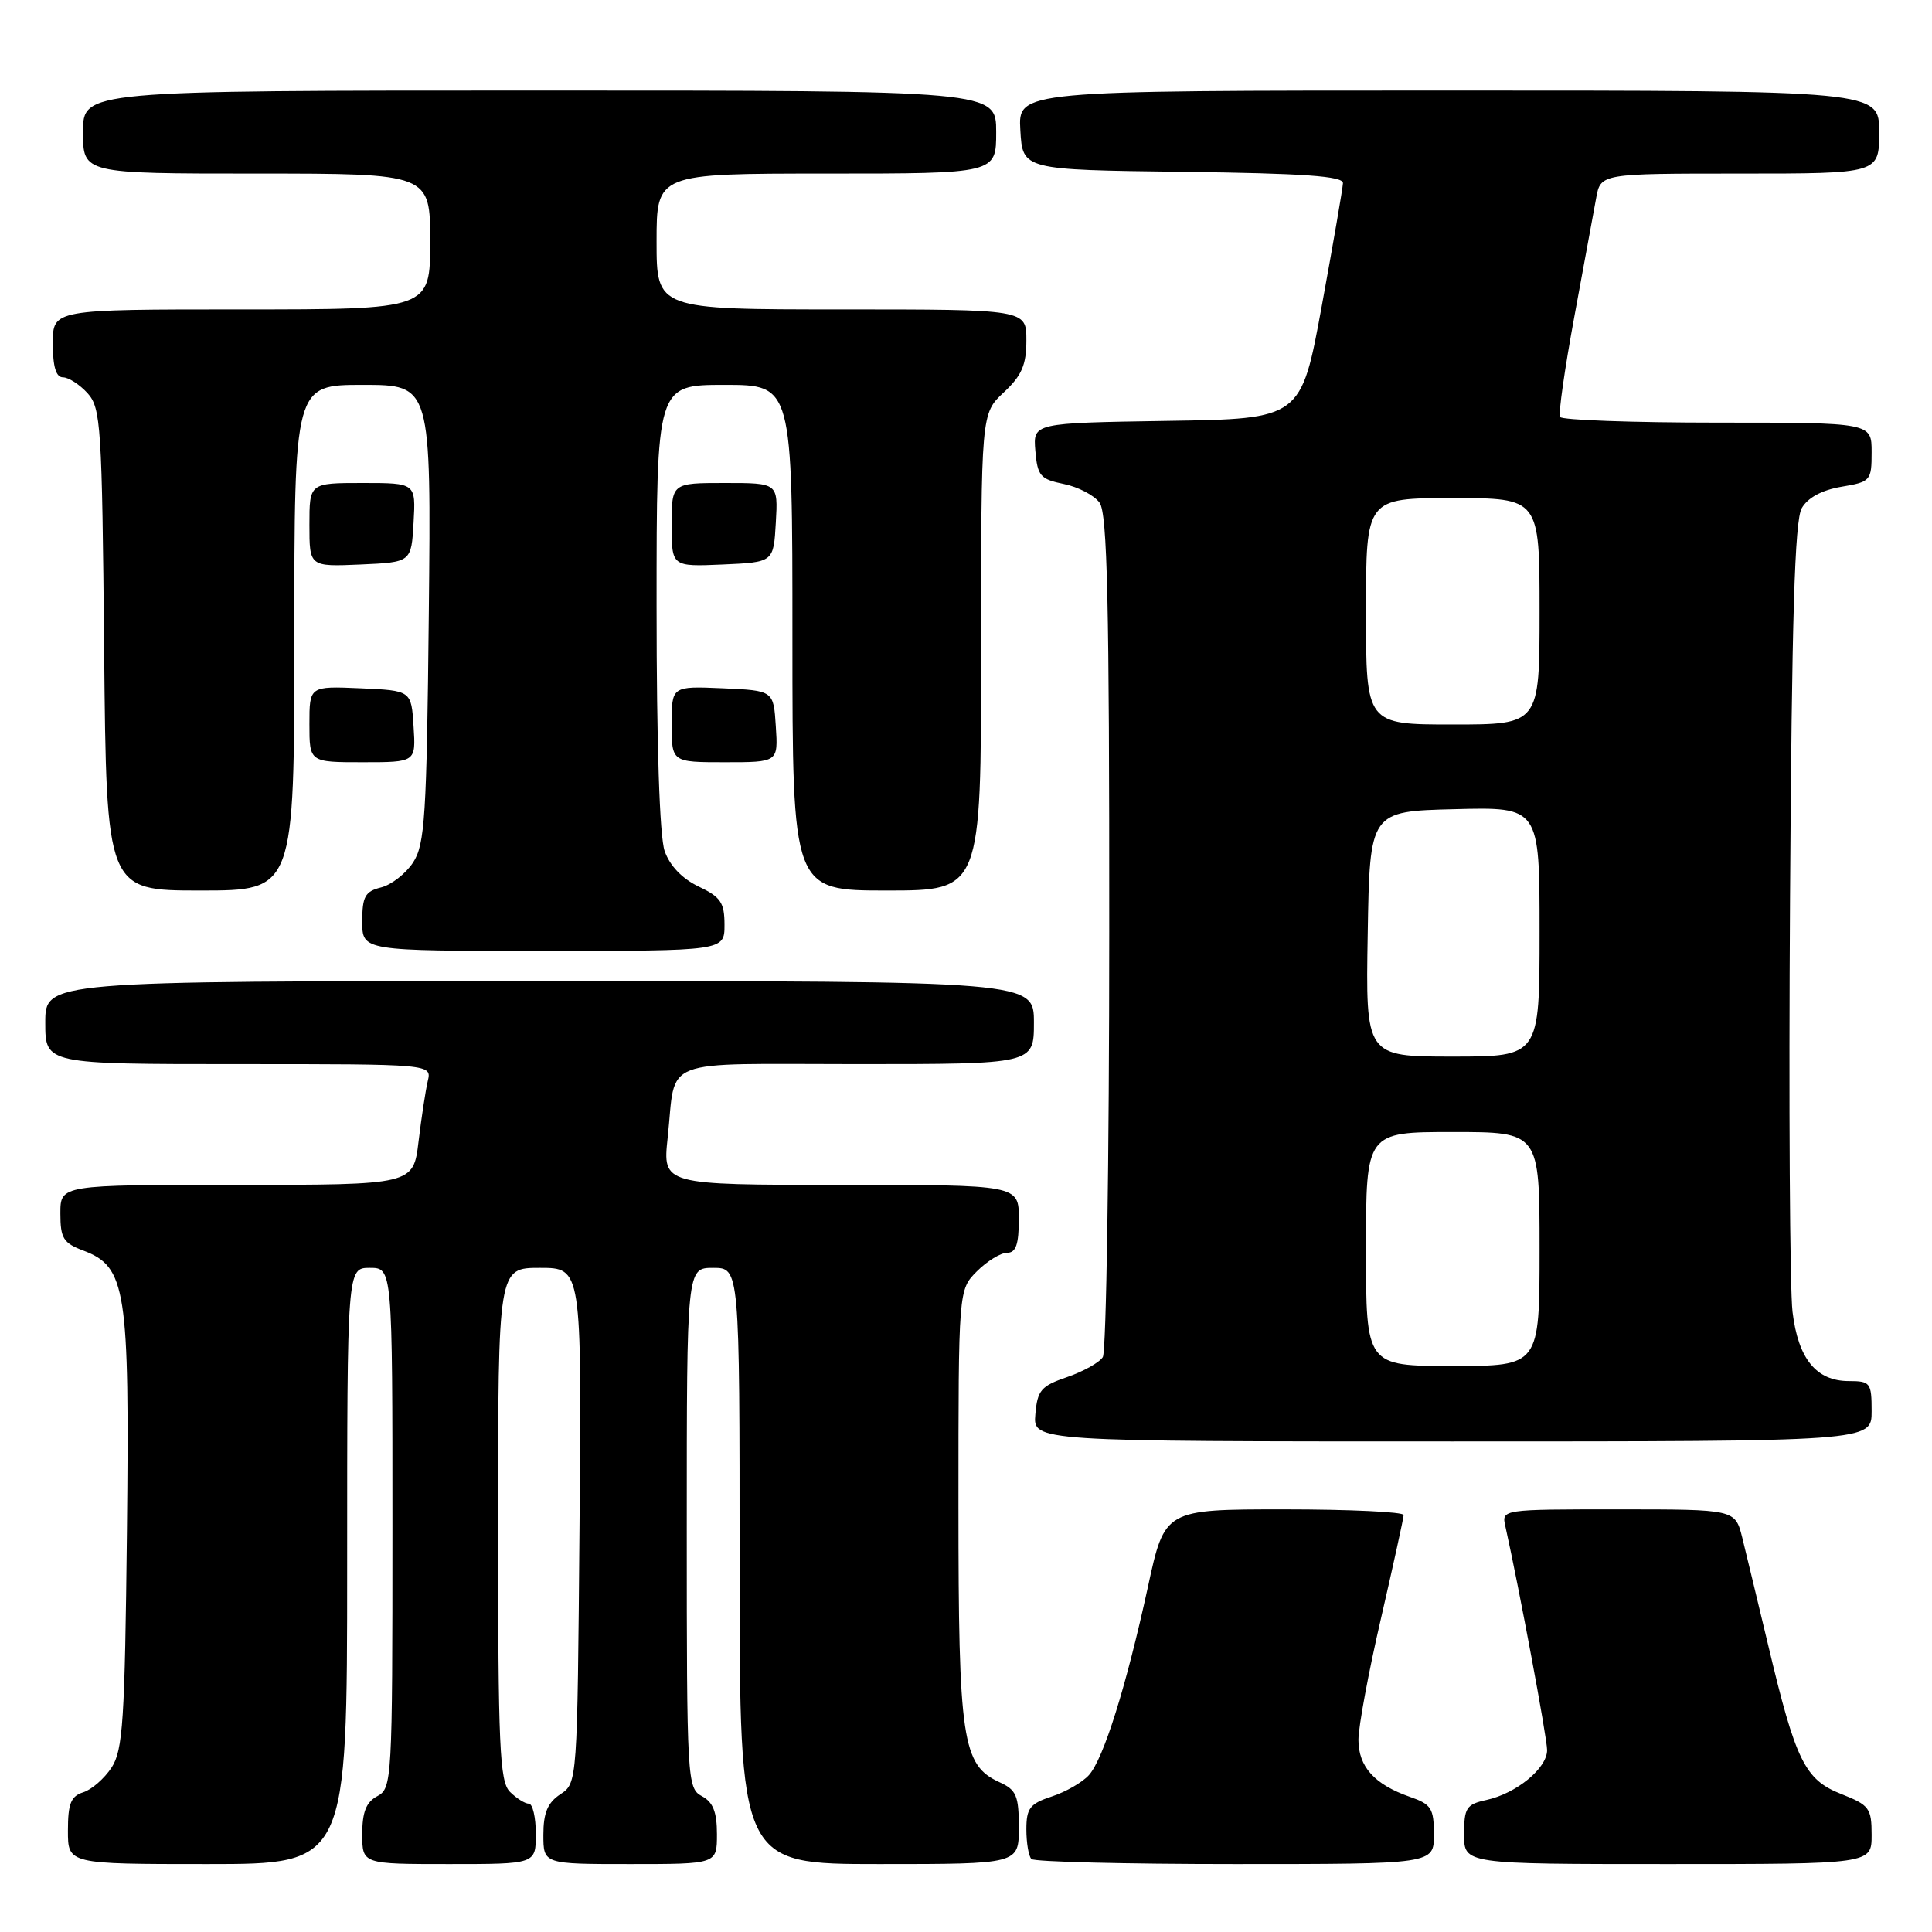 <?xml version="1.0" encoding="UTF-8" standalone="no"?>
<!DOCTYPE svg PUBLIC "-//W3C//DTD SVG 1.1//EN" "http://www.w3.org/Graphics/SVG/1.1/DTD/svg11.dtd" >
<svg xmlns="http://www.w3.org/2000/svg" xmlns:xlink="http://www.w3.org/1999/xlink" version="1.1" viewBox="0 0 256 256">
 <g >
 <path fill="currentColor"
d=" M 46.00 207.50 C 46.00 168.00 46.00 168.00 49.00 168.00 C 52.00 168.00 52.00 168.00 52.00 202.46 C 52.00 235.91 51.94 236.96 50.00 238.00 C 48.52 238.79 48.00 240.09 48.00 243.04 C 48.00 247.00 48.00 247.00 59.50 247.00 C 71.00 247.00 71.00 247.00 71.00 243.00 C 71.00 240.80 70.58 239.00 70.07 239.00 C 69.56 239.00 68.44 238.29 67.57 237.43 C 66.20 236.06 66.00 231.44 66.00 201.93 C 66.00 168.00 66.00 168.00 71.54 168.00 C 77.08 168.00 77.08 168.00 76.79 202.13 C 76.50 236.26 76.50 236.26 74.25 237.75 C 72.56 238.87 72.00 240.21 72.00 243.12 C 72.00 247.00 72.00 247.00 83.50 247.00 C 95.00 247.00 95.00 247.00 95.00 243.04 C 95.00 240.09 94.48 238.79 93.00 238.00 C 91.06 236.96 91.00 235.91 91.00 202.46 C 91.00 168.00 91.00 168.00 94.50 168.00 C 98.00 168.00 98.00 168.00 98.00 207.50 C 98.00 247.00 98.00 247.00 116.50 247.00 C 135.00 247.00 135.00 247.00 135.00 242.16 C 135.00 237.94 134.67 237.17 132.45 236.16 C 127.49 233.90 127.00 230.60 127.00 199.49 C 127.00 170.91 127.00 170.91 129.45 168.45 C 130.80 167.10 132.60 166.00 133.45 166.00 C 134.62 166.00 135.00 164.89 135.00 161.50 C 135.00 157.00 135.00 157.00 111.40 157.00 C 87.80 157.00 87.80 157.00 88.47 150.75 C 89.63 139.96 86.95 141.00 113.57 141.00 C 137.00 141.00 137.00 141.00 137.00 135.50 C 137.00 130.00 137.00 130.00 71.50 130.00 C 6.00 130.00 6.00 130.00 6.00 135.50 C 6.00 141.00 6.00 141.00 31.61 141.00 C 57.22 141.00 57.22 141.00 56.68 143.25 C 56.39 144.49 55.84 148.09 55.46 151.25 C 54.77 157.00 54.77 157.00 31.38 157.00 C 8.00 157.00 8.00 157.00 8.00 160.78 C 8.00 164.07 8.39 164.71 11.02 165.70 C 16.72 167.85 17.17 170.75 16.82 202.93 C 16.54 228.03 16.29 231.92 14.78 234.22 C 13.83 235.67 12.14 237.14 11.03 237.49 C 9.39 238.01 9.00 238.99 9.00 242.57 C 9.00 247.00 9.00 247.00 27.50 247.00 C 46.00 247.00 46.00 247.00 46.00 207.50 Z  M 190.00 243.10 C 190.00 239.61 189.66 239.08 186.81 238.09 C 182.12 236.45 180.00 234.10 180.00 230.53 C 180.00 228.80 181.34 221.55 182.99 214.44 C 184.63 207.32 185.98 201.16 185.99 200.75 C 185.99 200.34 178.87 200.00 170.17 200.00 C 154.33 200.00 154.33 200.00 152.11 210.25 C 149.24 223.44 146.23 233.05 144.29 235.21 C 143.45 236.15 141.24 237.43 139.38 238.04 C 136.46 239.00 136.00 239.60 136.00 242.41 C 136.00 244.20 136.30 245.97 136.67 246.33 C 137.03 246.70 149.18 247.00 163.67 247.00 C 190.00 247.00 190.00 247.00 190.00 243.10 Z  M 248.00 243.15 C 248.00 239.59 247.70 239.19 243.98 237.72 C 239.16 235.83 237.94 233.35 234.31 218.06 C 232.92 212.25 231.37 205.81 230.86 203.75 C 229.92 200.00 229.92 200.00 214.44 200.00 C 198.96 200.00 198.96 200.00 199.47 202.25 C 201.29 210.42 205.00 230.28 205.00 231.90 C 205.00 234.30 200.94 237.64 196.95 238.51 C 194.29 239.09 194.00 239.55 194.00 243.08 C 194.00 247.00 194.00 247.00 221.00 247.00 C 248.00 247.00 248.00 247.00 248.00 243.15 Z  M 248.00 187.00 C 248.00 183.22 247.83 183.00 245.00 183.00 C 240.67 183.00 238.27 180.07 237.52 173.83 C 237.16 170.90 237.01 146.23 237.19 119.00 C 237.42 82.00 237.81 68.95 238.74 67.34 C 239.53 65.95 241.40 64.94 243.99 64.50 C 247.87 63.85 248.00 63.70 248.00 59.91 C 248.00 56.00 248.00 56.00 227.56 56.00 C 216.32 56.00 206.93 55.66 206.71 55.25 C 206.48 54.84 207.33 48.88 208.60 42.00 C 209.87 35.12 211.17 28.04 211.50 26.25 C 212.09 23.00 212.09 23.00 230.55 23.00 C 249.00 23.00 249.00 23.00 249.00 17.50 C 249.00 12.00 249.00 12.00 191.95 12.00 C 134.90 12.00 134.90 12.00 135.20 17.25 C 135.50 22.50 135.50 22.50 156.75 22.77 C 172.79 22.97 177.99 23.34 177.95 24.27 C 177.92 24.95 176.66 32.25 175.15 40.50 C 172.40 55.50 172.40 55.50 154.64 55.77 C 136.88 56.05 136.88 56.05 137.19 59.74 C 137.47 63.06 137.85 63.50 140.95 64.13 C 142.85 64.51 144.99 65.63 145.70 66.61 C 146.73 68.01 147.00 79.85 146.98 123.44 C 146.98 153.72 146.59 179.09 146.13 179.82 C 145.68 180.54 143.55 181.73 141.40 182.47 C 137.95 183.65 137.46 184.21 137.19 187.40 C 136.88 191.00 136.88 191.00 192.44 191.00 C 248.00 191.00 248.00 191.00 248.00 187.00 Z  M 96.00 122.55 C 96.00 119.60 95.50 118.86 92.57 117.47 C 90.39 116.43 88.75 114.72 88.07 112.77 C 87.40 110.86 87.00 98.61 87.00 80.35 C 87.00 51.00 87.00 51.00 96.00 51.00 C 105.00 51.00 105.00 51.00 105.00 84.50 C 105.00 118.00 105.00 118.00 117.50 118.00 C 130.00 118.00 130.00 118.00 130.00 86.40 C 130.00 54.80 130.00 54.80 133.00 52.00 C 135.39 49.77 136.00 48.36 136.00 45.10 C 136.00 41.00 136.00 41.00 111.50 41.00 C 87.00 41.00 87.00 41.00 87.00 32.00 C 87.00 23.00 87.00 23.00 109.50 23.00 C 132.00 23.00 132.00 23.00 132.00 17.50 C 132.00 12.00 132.00 12.00 71.50 12.00 C 11.00 12.00 11.00 12.00 11.00 17.50 C 11.00 23.00 11.00 23.00 34.00 23.00 C 57.00 23.00 57.00 23.00 57.00 32.00 C 57.00 41.00 57.00 41.00 32.00 41.00 C 7.00 41.00 7.00 41.00 7.00 45.50 C 7.00 48.60 7.42 50.00 8.35 50.00 C 9.08 50.00 10.55 50.95 11.60 52.10 C 13.37 54.06 13.52 56.38 13.80 86.10 C 14.10 118.00 14.10 118.00 26.55 118.00 C 39.00 118.00 39.00 118.00 39.00 84.50 C 39.00 51.00 39.00 51.00 48.07 51.00 C 57.13 51.00 57.13 51.00 56.82 81.30 C 56.54 108.22 56.30 111.89 54.74 114.28 C 53.77 115.76 51.86 117.25 50.49 117.59 C 48.37 118.12 48.00 118.80 48.00 122.11 C 48.00 126.00 48.00 126.00 72.00 126.00 C 96.00 126.00 96.00 126.00 96.00 122.55 Z  M 54.80 96.25 C 54.50 91.50 54.50 91.50 47.75 91.20 C 41.00 90.91 41.00 90.91 41.00 95.95 C 41.00 101.00 41.00 101.00 48.05 101.00 C 55.11 101.00 55.11 101.00 54.80 96.25 Z  M 102.80 96.25 C 102.50 91.50 102.50 91.50 95.75 91.20 C 89.00 90.91 89.00 90.91 89.00 95.95 C 89.00 101.00 89.00 101.00 96.05 101.00 C 103.11 101.00 103.11 101.00 102.80 96.25 Z  M 54.80 69.25 C 55.10 64.00 55.10 64.00 48.05 64.00 C 41.00 64.00 41.00 64.00 41.00 69.55 C 41.00 75.09 41.00 75.09 47.75 74.80 C 54.50 74.50 54.50 74.50 54.80 69.25 Z  M 102.80 69.25 C 103.10 64.00 103.10 64.00 96.05 64.00 C 89.00 64.00 89.00 64.00 89.00 69.55 C 89.00 75.09 89.00 75.09 95.75 74.80 C 102.50 74.50 102.50 74.50 102.80 69.25 Z  M 181.00 165.50 C 181.00 150.00 181.00 150.00 192.50 150.00 C 204.00 150.00 204.00 150.00 204.00 165.50 C 204.00 181.00 204.00 181.00 192.50 181.00 C 181.00 181.00 181.00 181.00 181.00 165.50 Z  M 181.23 123.75 C 181.50 107.50 181.50 107.50 192.75 107.22 C 204.00 106.93 204.00 106.93 204.00 123.47 C 204.00 140.00 204.00 140.00 192.48 140.00 C 180.95 140.00 180.95 140.00 181.23 123.75 Z  M 181.00 81.00 C 181.00 66.00 181.00 66.00 192.50 66.00 C 204.00 66.00 204.00 66.00 204.00 81.00 C 204.00 96.00 204.00 96.00 192.50 96.00 C 181.00 96.00 181.00 96.00 181.00 81.00 Z "/>
</g>
</svg>